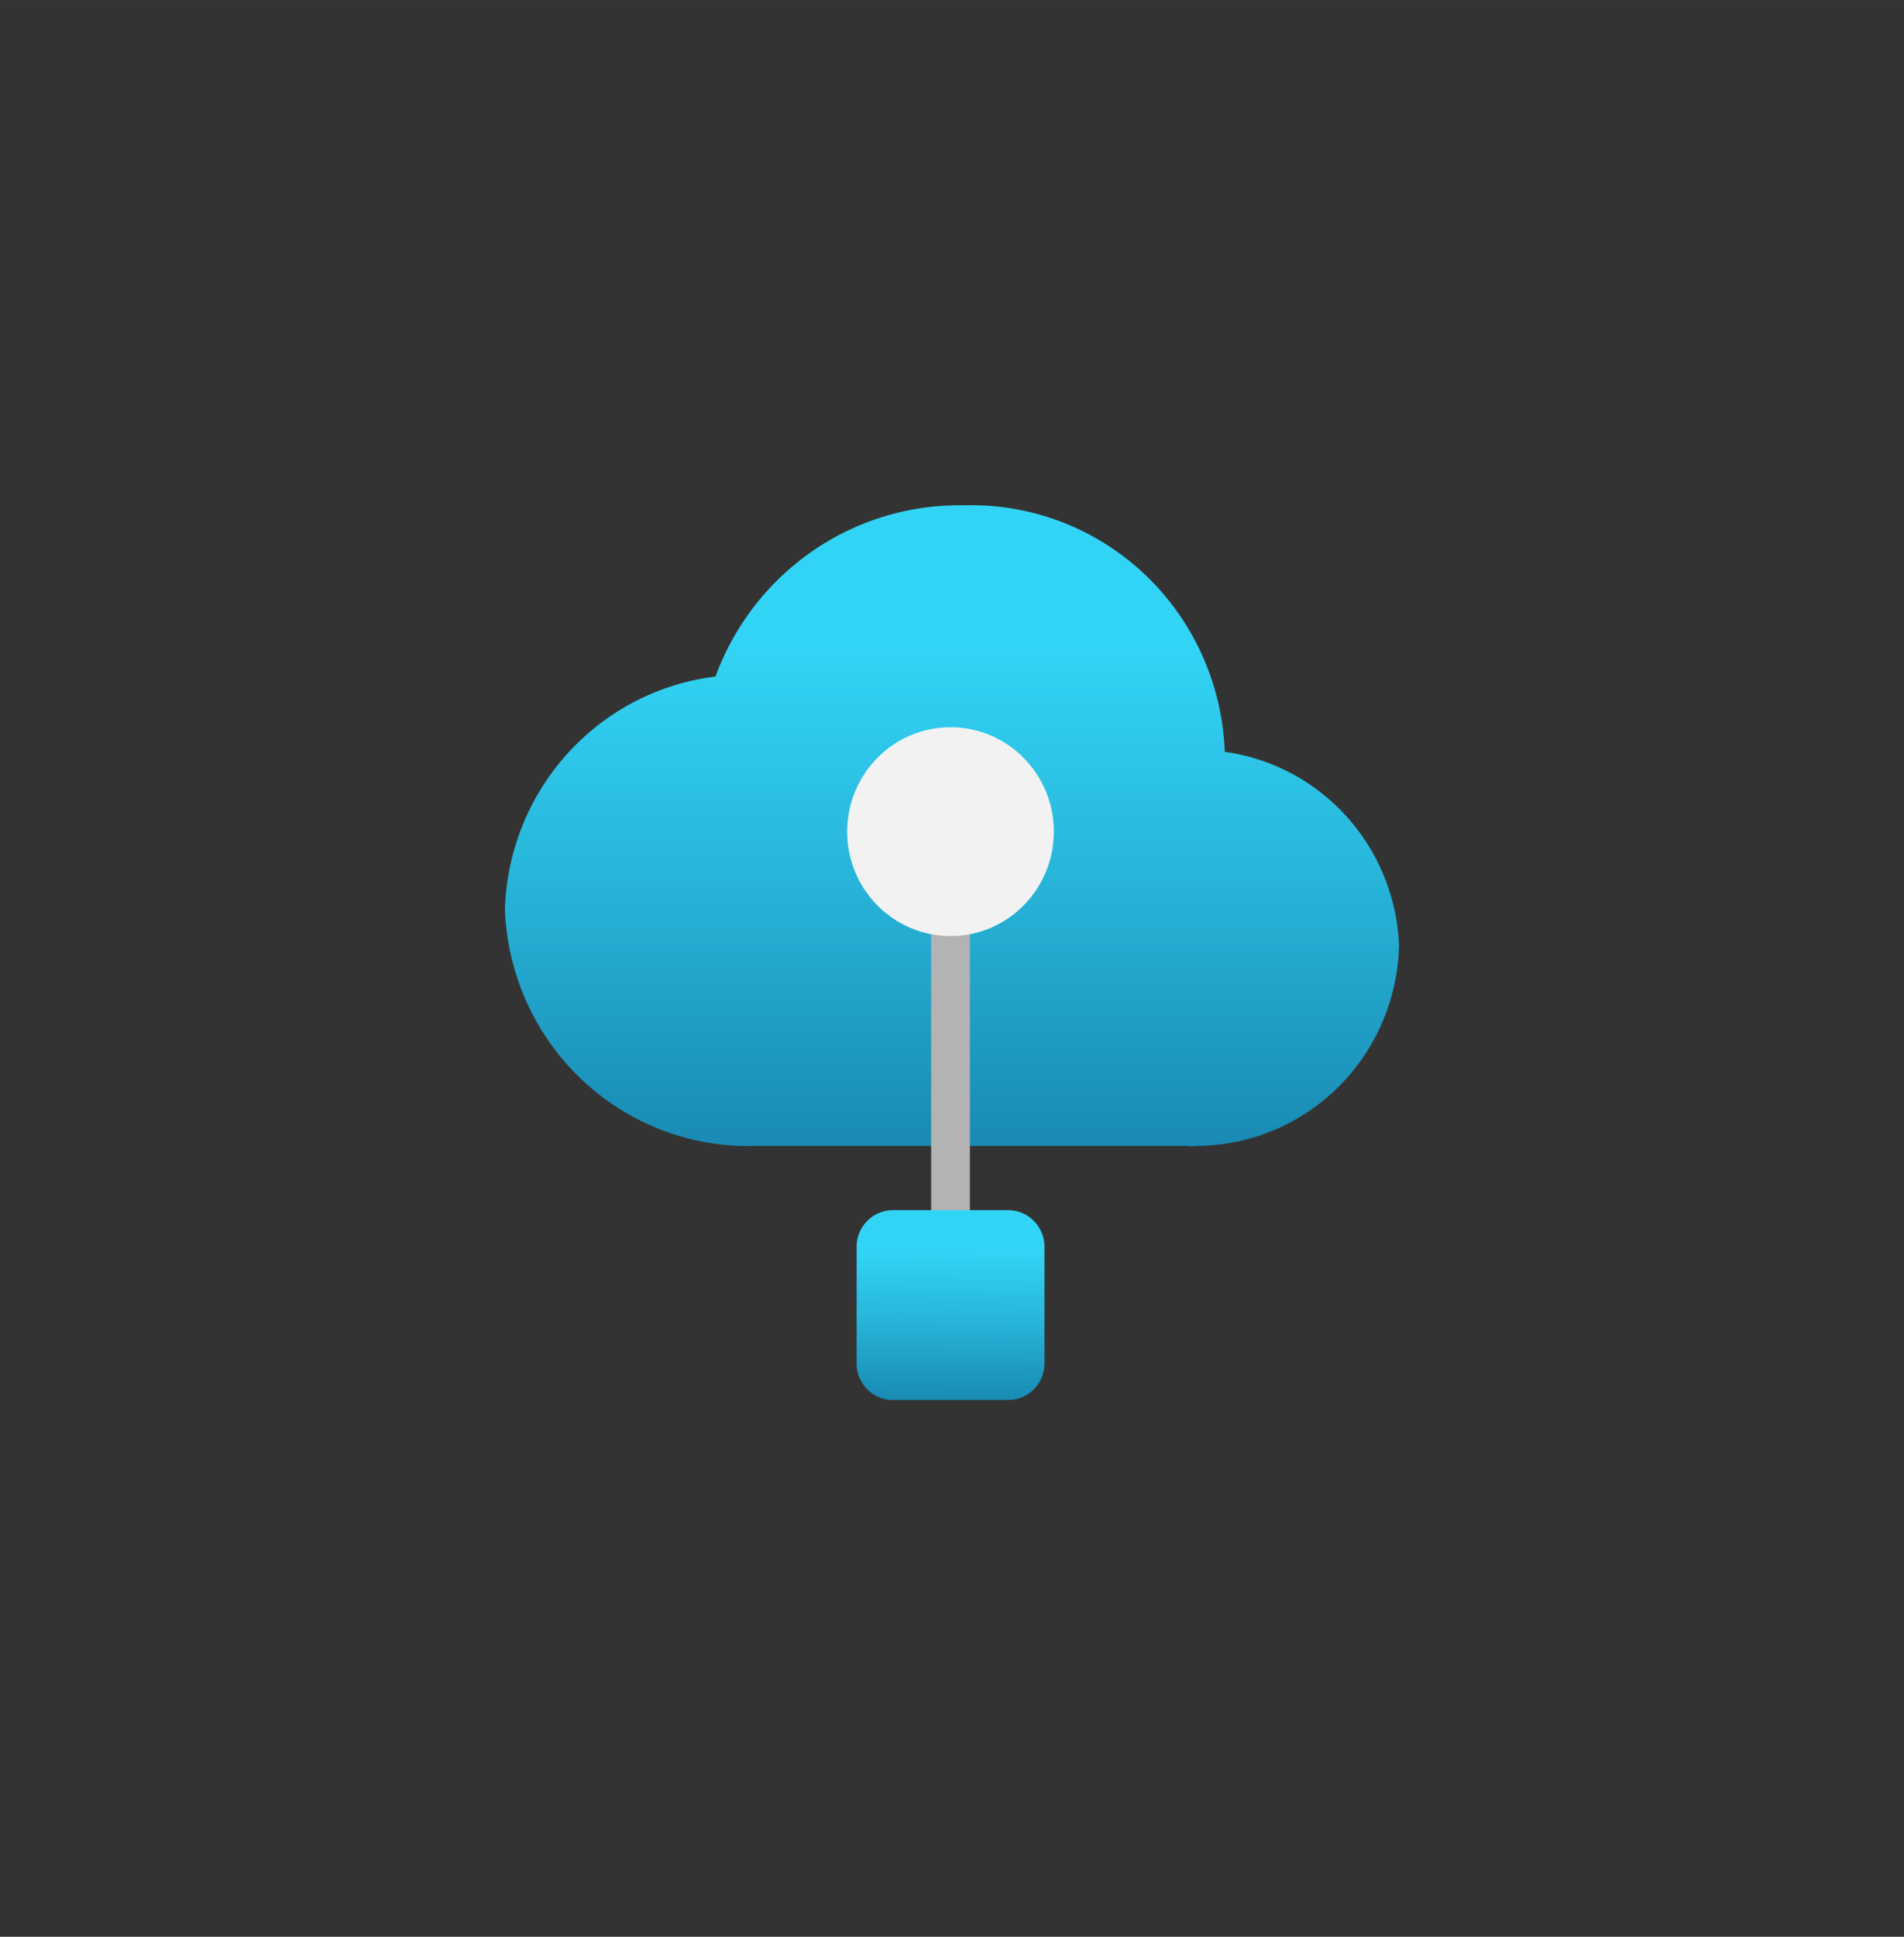 <?xml version="1.0" encoding="UTF-8" standalone="no"?>
<!DOCTYPE svg PUBLIC "-//W3C//DTD SVG 1.1//EN" "http://www.w3.org/Graphics/SVG/1.1/DTD/svg11.dtd">
<!-- Generated by Microsoft Visio, SVG Export IoT Edge.svg Page-1 -->
<svg xmlns="http://www.w3.org/2000/svg" xmlns:xlink="http://www.w3.org/1999/xlink" xmlns:ev="http://www.w3.org/2001/xml-events"
		width="1.677in" height="1.705in" viewBox="0 0 120.715 122.727" xml:space="preserve" color-interpolation-filters="sRGB"
		class="st5">
	<rect x="0" y="0" width="120.715" height="122.727" fill="#333333" stroke="none"/>
	<style type="text/css">
	<![CDATA[
		.st1 {fill:url(#grad0-6);stroke:none;stroke-linecap:butt;stroke-width:32.011}
		.st2 {fill:#b3b3b3;stroke:none;stroke-linecap:butt;stroke-width:32.011}
		.st3 {fill:#f2f2f2;stroke:none;stroke-linecap:butt;stroke-width:32.011}
		.st4 {fill:url(#grad0-14);stroke:none;stroke-linecap:butt;stroke-width:32.011}
		.st5 {fill:none;fill-rule:evenodd;font-size:12px;overflow:visible;stroke-linecap:square;stroke-miterlimit:3}
	]]>
	</style>

	<defs id="Patterns_And_Gradients">
		<linearGradient id="grad0-6" x1="0" y1="0" x2="1" y2="0" gradientTransform="rotate(-90 0.5 0.5)">
			<stop offset="0" stop-color="#198ab3" stop-opacity="1"/>
			<stop offset="0.44" stop-color="#28b7db" stop-opacity="1"/>
			<stop offset="0.78" stop-color="#32d4f5" stop-opacity="1"/>
		</linearGradient>
		<linearGradient id="grad0-14" x1="0" y1="0" x2="1" y2="0" gradientTransform="rotate(-89.305 0.5 0.5)">
			<stop offset="0" stop-color="#198ab3" stop-opacity="1"/>
			<stop offset="0.44" stop-color="#28b7db" stop-opacity="1"/>
			<stop offset="0.78" stop-color="#32d4f5" stop-opacity="1"/>
		</linearGradient>
	</defs>
	<g>
		<title>Page-1</title>
		<g id="group2369-1" transform="translate(32.011,-34.016)">
			<title>IoT Edge</title>
			<g id="group2370-2">
				<title>layer1</title>
				<g id="shape2371-3" transform="translate(0,-16.073)">
					<title>path12</title>
					<path d="M56.69 109.98 A12.787 12.917 -180 0 0 45.64 97.73 A16.063 16.225 -180 0 0 29.1 82.11 A16.472 16.639
								 -180 0 0 13.35 92.96 A15.181 15.335 -180 0 0 0 107.72 A15.433 15.589 -180 0 0 15.97 122.7 L43.21
								 122.7 A2.457 2.482 -180 0 0 43.91 122.7 A12.882 13.012 -180 0 0 56.69 109.98 L56.69 109.98
								 Z" class="st1"/>
				</g>
				<g id="shape2372-7" transform="translate(27.024,-10.371)">
					<title>path14</title>
					<rect x="0" y="103.034" width="2.457" height="19.693" class="st2"/>
				</g>
				<g id="shape2373-9" transform="translate(21.701,-29.396)">
					<title>circle16</title>
					<ellipse cx="6.551" cy="116.11" rx="6.551" ry="6.617" class="st3"/>
				</g>
				<g id="shape2374-11" transform="translate(22.299,0)">
					<title>rect18</title>
					<path d="M-0 120.4 A2.299 2.322 -180 0 0 2.3 122.73 L9.61 122.73 A2.299 2.322 -180 0 0 11.91 120.4 L11.91
								 113.02 A2.299 2.322 -180 0 0 9.61 110.7 L2.3 110.7 A2.299 2.322 -180 0 0 -0 113.02 L0 120.4
								 Z" class="st4"/>
				</g>
			</g>
		</g>
	</g>
</svg>
